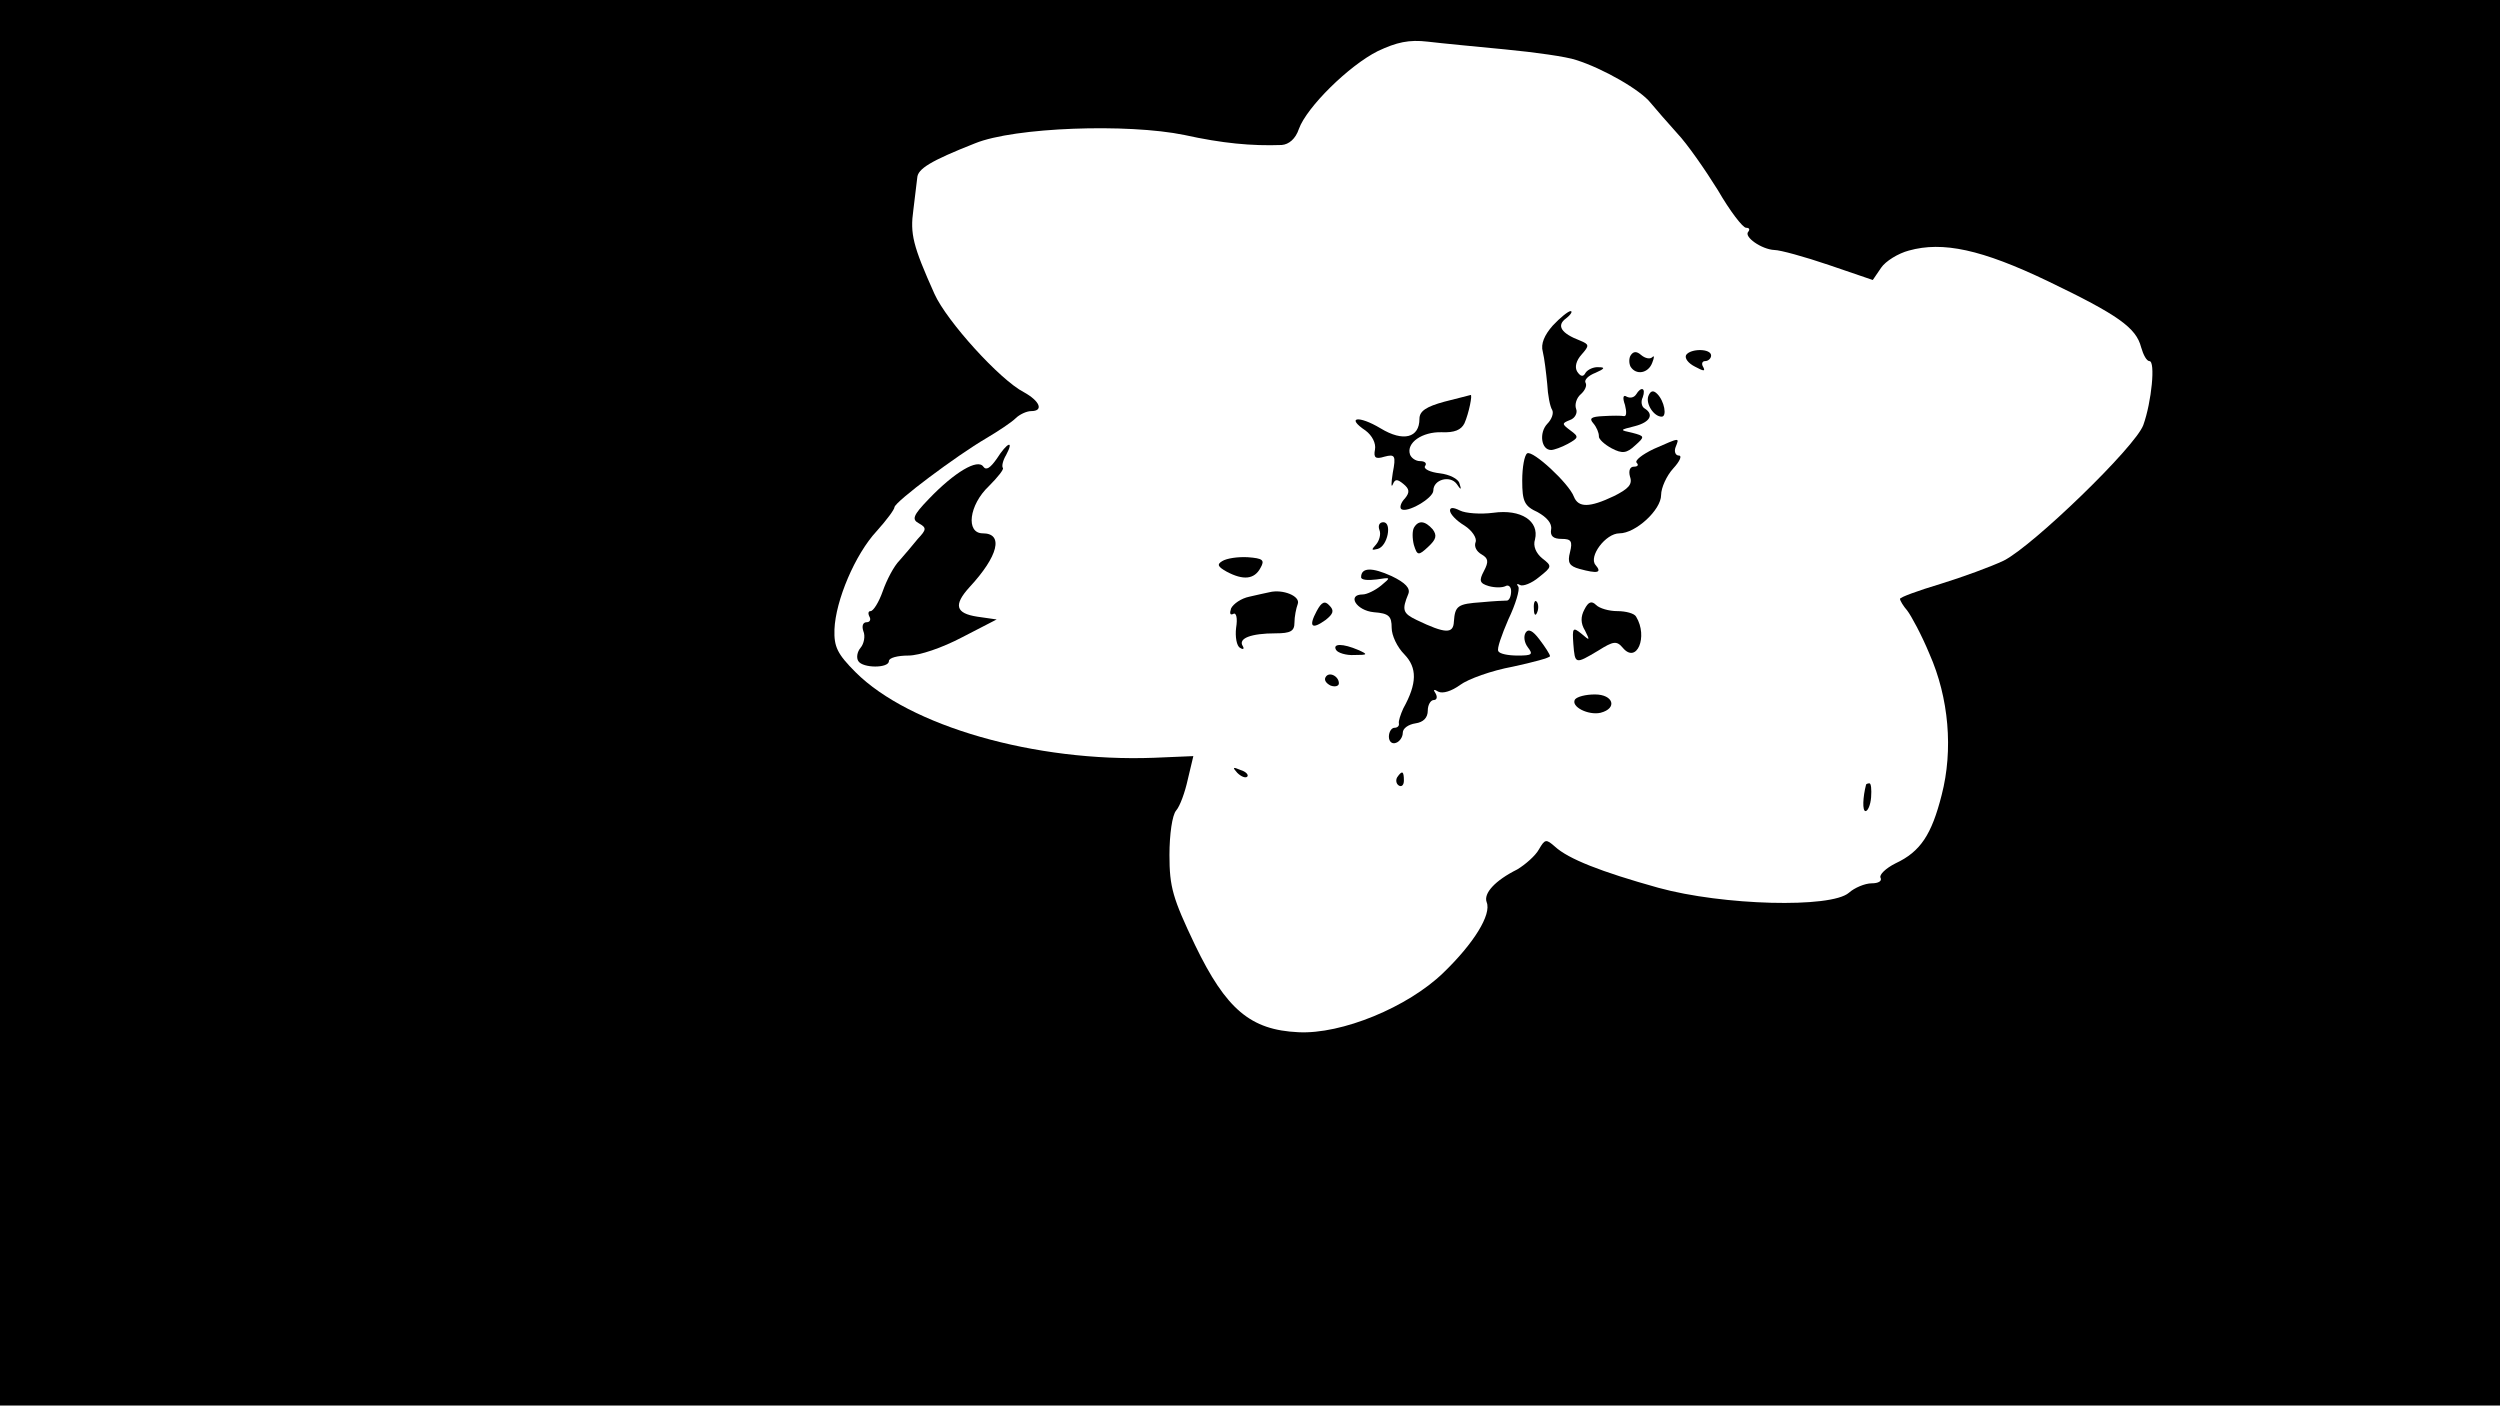 <?xml version="1.0" standalone="no"?>
<!DOCTYPE svg PUBLIC "-//W3C//DTD SVG 20010904//EN"
 "http://www.w3.org/TR/2001/REC-SVG-20010904/DTD/svg10.dtd">
<svg version="1.0" xmlns="http://www.w3.org/2000/svg"
 width="450pt" height="253pt" viewBox="0 0 450 253"
 preserveAspectRatio="xMidYMid meet">
<g transform="translate(0,253) scale(0.1,-0.1)"
fill="#000000" stroke="none">
<path d="M0 1265 l0 -1265 2250 0 2250 0 0 1265 0 1265 -2250 0 -2250 0 0
-1265z m2710 1176 c52 -5 110 -13 127 -19 48 -15 116 -54 134 -77 9 -11 31
-36 48 -55 18 -19 50 -65 73 -102 22 -38 45 -68 51 -68 6 0 7 -3 4 -7 -9 -9
24 -32 47 -33 10 0 54 -12 98 -27 l79 -27 15 22 c8 12 31 26 50 31 61 17 131
2 250 -55 127 -61 159 -84 168 -119 4 -14 10 -25 15 -25 11 0 4 -73 -11 -115
-14 -39 -198 -217 -251 -244 -23 -11 -75 -30 -114 -42 -40 -12 -73 -24 -73
-27 0 -3 6 -13 13 -21 7 -9 26 -44 40 -78 35 -79 43 -173 22 -254 -18 -71 -38
-102 -83 -123 -18 -9 -30 -21 -27 -26 3 -6 -4 -10 -16 -10 -12 0 -31 -8 -41
-17 -32 -28 -227 -23 -343 9 -104 29 -162 52 -186 74 -16 14 -18 14 -29 -5 -6
-11 -24 -27 -39 -36 -40 -20 -61 -43 -55 -59 9 -22 -23 -74 -78 -127 -64 -62
-183 -111 -261 -107 -86 4 -130 41 -186 157 -40 84 -46 104 -46 162 0 37 5 72
12 80 7 8 16 33 21 56 l10 42 -71 -3 c-214 -8 -440 57 -537 154 -33 33 -39 46
-38 77 2 52 37 135 76 177 18 20 32 39 32 43 1 10 112 93 165 124 22 13 46 29
53 36 7 7 20 13 28 13 23 0 16 18 -13 34 -43 22 -139 128 -161 177 -39 87 -44
108 -38 151 3 24 6 50 7 58 1 16 23 30 104 62 71 29 275 36 377 15 68 -15 121
-20 175 -18 13 1 25 11 31 29 14 39 90 114 142 140 34 16 56 21 90 17 25 -3
88 -9 140 -14z"/>
<path d="M2795 1944 c-15 -17 -22 -33 -18 -47 3 -12 6 -38 8 -58 1 -20 5 -41
9 -47 3 -6 -1 -17 -9 -25 -15 -16 -11 -47 7 -47 5 0 19 5 30 11 20 11 20 13 5
24 -16 12 -16 13 -1 19 9 3 14 13 11 20 -3 8 1 20 8 26 8 7 12 16 9 21 -3 5 5
13 18 18 16 7 18 10 6 10 -9 1 -20 -4 -24 -10 -4 -8 -9 -7 -15 2 -5 8 -2 20 8
31 14 16 14 18 -3 25 -34 13 -43 27 -25 40 9 7 12 13 8 13 -4 0 -19 -12 -32
-26z"/>
<path d="M2935 1890 c-3 -5 -3 -14 0 -20 10 -16 32 -12 39 7 4 10 4 14 0 10
-4 -4 -13 -2 -20 4 -8 7 -14 7 -19 -1z"/>
<path d="M3035 1891 c-3 -6 4 -15 16 -21 15 -8 19 -9 15 -1 -4 6 -2 11 3 11 6
0 11 5 11 10 0 13 -37 13 -45 1z"/>
<path d="M2945 1820 c-4 -6 -11 -7 -17 -4 -6 4 -8 -1 -3 -15 3 -12 3 -21 -2
-20 -4 1 -21 1 -37 0 -22 -1 -26 -4 -18 -13 6 -7 10 -17 10 -23 -1 -5 10 -15
23 -22 19 -10 27 -9 42 5 18 16 18 17 -5 23 -23 5 -23 5 5 12 27 7 35 21 17
32 -5 3 -7 12 -3 20 6 17 -3 20 -12 5z"/>
<path d="M2967 1817 c-5 -14 10 -37 24 -37 10 0 5 28 -8 41 -7 7 -12 6 -16 -4z"/>
<path d="M2600 1807 c-33 -9 -45 -17 -45 -31 0 -34 -29 -42 -70 -17 -40 24
-63 20 -27 -4 12 -9 19 -23 17 -34 -3 -15 1 -18 17 -13 19 5 21 2 15 -29 -3
-19 -3 -28 0 -21 4 10 8 10 19 1 11 -9 12 -15 3 -26 -7 -7 -10 -16 -7 -19 9
-9 58 19 58 33 0 20 30 28 42 12 8 -12 9 -11 5 1 -2 8 -18 16 -35 18 -18 2
-30 8 -27 13 4 5 0 9 -9 9 -8 0 -16 6 -18 12 -7 21 22 41 57 40 23 -1 35 4 41
16 8 18 15 53 11 51 -1 0 -22 -6 -47 -12z"/>
<path d="M2977 1722 c-21 -10 -35 -21 -31 -25 4 -4 2 -7 -5 -7 -7 0 -10 -7 -7
-18 5 -14 -3 -22 -29 -35 -44 -21 -64 -21 -72 -1 -9 24 -74 84 -84 78 -5 -3
-9 -25 -9 -49 0 -38 4 -46 28 -57 16 -9 26 -20 24 -31 -2 -12 4 -17 19 -17 17
0 20 -4 15 -24 -5 -19 -1 -25 17 -30 33 -9 41 -7 29 7 -13 15 18 57 43 57 29
0 75 42 75 69 0 13 10 35 22 48 12 13 16 23 10 23 -6 0 -9 7 -6 15 7 18 9 18
-39 -3z"/>
<path d="M1794 1704 c-12 -17 -19 -21 -24 -14 -10 15 -52 -10 -98 -58 -29 -30
-31 -37 -18 -44 14 -8 14 -11 -2 -28 -9 -11 -24 -29 -33 -39 -10 -10 -23 -35
-30 -55 -7 -20 -17 -36 -22 -36 -4 0 -5 -4 -2 -10 3 -5 1 -10 -5 -10 -7 0 -9
-7 -6 -16 4 -9 1 -23 -5 -30 -6 -7 -8 -18 -4 -24 8 -13 55 -13 55 0 0 6 16 10
35 10 20 0 61 14 97 33 l62 32 -35 5 c-39 6 -43 21 -14 53 52 56 62 97 24 97
-31 0 -25 51 11 85 16 16 28 31 25 33 -2 3 0 13 6 23 15 28 2 23 -17 -7z"/>
<path d="M2610 1611 c0 -6 11 -18 26 -27 14 -9 23 -23 20 -30 -3 -8 2 -17 11
-22 12 -7 13 -13 4 -30 -9 -17 -8 -22 9 -27 11 -3 24 -3 30 0 5 3 10 -1 10 -9
0 -9 -3 -16 -7 -17 -5 0 -25 -1 -46 -3 -43 -3 -48 -6 -50 -35 -1 -22 -15 -22
-67 3 -25 12 -27 18 -15 47 4 10 -5 20 -30 32 -35 16 -55 16 -55 -2 0 -5 12
-6 28 -4 26 4 26 4 8 -11 -11 -9 -26 -16 -33 -16 -29 0 -12 -29 20 -32 27 -2
32 -7 32 -28 0 -14 10 -35 23 -48 23 -24 23 -52 -2 -97 -5 -11 -9 -23 -8 -27
1 -5 -3 -8 -8 -8 -5 0 -10 -7 -10 -16 0 -9 6 -14 13 -11 6 2 12 10 12 18 0 8
10 15 23 17 14 2 22 10 22 23 0 10 5 19 11 19 5 0 7 5 3 12 -5 7 -3 8 5 3 8
-4 24 1 39 12 15 11 57 26 95 33 37 8 67 16 67 19 0 3 -9 17 -19 30 -12 16
-20 20 -25 12 -4 -7 -2 -18 4 -26 10 -13 8 -15 -18 -15 -17 0 -33 3 -35 8 -3
4 6 29 18 57 13 27 21 54 18 59 -4 5 -2 6 3 3 5 -3 21 3 34 14 24 19 24 20 6
34 -11 9 -17 22 -13 34 8 33 -25 55 -75 48 -23 -3 -50 -1 -60 4 -12 6 -18 6
-18 0z"/>
<path d="M2483 1576 c3 -7 0 -19 -6 -26 -9 -10 -9 -11 3 -8 18 5 26 48 10 48
-7 0 -10 -6 -7 -14z"/>
<path d="M2545 1580 c-3 -6 -3 -19 0 -31 6 -19 8 -20 26 -3 14 13 16 20 8 31
-14 16 -26 17 -34 3z"/>
<path d="M2200 1520 c-10 -6 -8 -10 8 -19 30 -16 50 -14 61 7 8 14 4 17 -23
19 -18 1 -38 -2 -46 -7z"/>
<path d="M2285 1464 c-6 -1 -22 -5 -36 -8 -15 -3 -29 -13 -33 -21 -3 -9 -2
-13 4 -10 5 3 8 -7 5 -25 -2 -16 1 -33 7 -36 6 -4 8 -2 5 3 -9 14 15 23 59 23
27 0 34 4 34 19 0 11 3 26 6 34 5 14 -27 27 -51 21z"/>
<path d="M2370 1430 c-15 -28 -9 -34 16 -16 14 11 16 17 7 26 -8 9 -14 7 -23
-10z"/>
<path d="M2761 1434 c0 -11 3 -14 6 -6 3 7 2 16 -1 19 -3 4 -6 -2 -5 -13z"/>
<path d="M2852 1433 c-7 -13 -7 -25 1 -38 9 -18 9 -19 -6 -6 -16 13 -17 11
-15 -18 3 -37 3 -37 45 -12 27 17 33 18 44 5 25 -30 46 20 24 56 -3 6 -19 10
-34 10 -15 0 -32 5 -38 11 -8 8 -14 6 -21 -8z"/>
<path d="M2405 1360 c3 -5 18 -10 33 -9 24 0 25 1 7 9 -28 12 -47 12 -40 0z"/>
<path d="M2386 1311 c-3 -5 1 -11 9 -15 8 -3 15 -1 15 4 0 13 -18 22 -24 11z"/>
<path d="M2835 1271 c-8 -13 24 -29 46 -24 31 8 23 33 -10 33 -17 0 -32 -4
-36 -9z"/>
<path d="M2227 1139 c7 -7 15 -10 18 -7 3 3 -2 9 -12 12 -14 6 -15 5 -6 -5z"/>
<path d="M2515 1131 c-3 -5 -2 -12 3 -15 5 -3 9 1 9 9 0 17 -3 19 -12 6z"/>
<path d="M3359 1118 c-6 -23 -7 -48 -1 -48 4 0 9 11 10 25 1 14 0 25 -3 25 -3
0 -5 -1 -6 -2z"/>
</g>
</svg>
